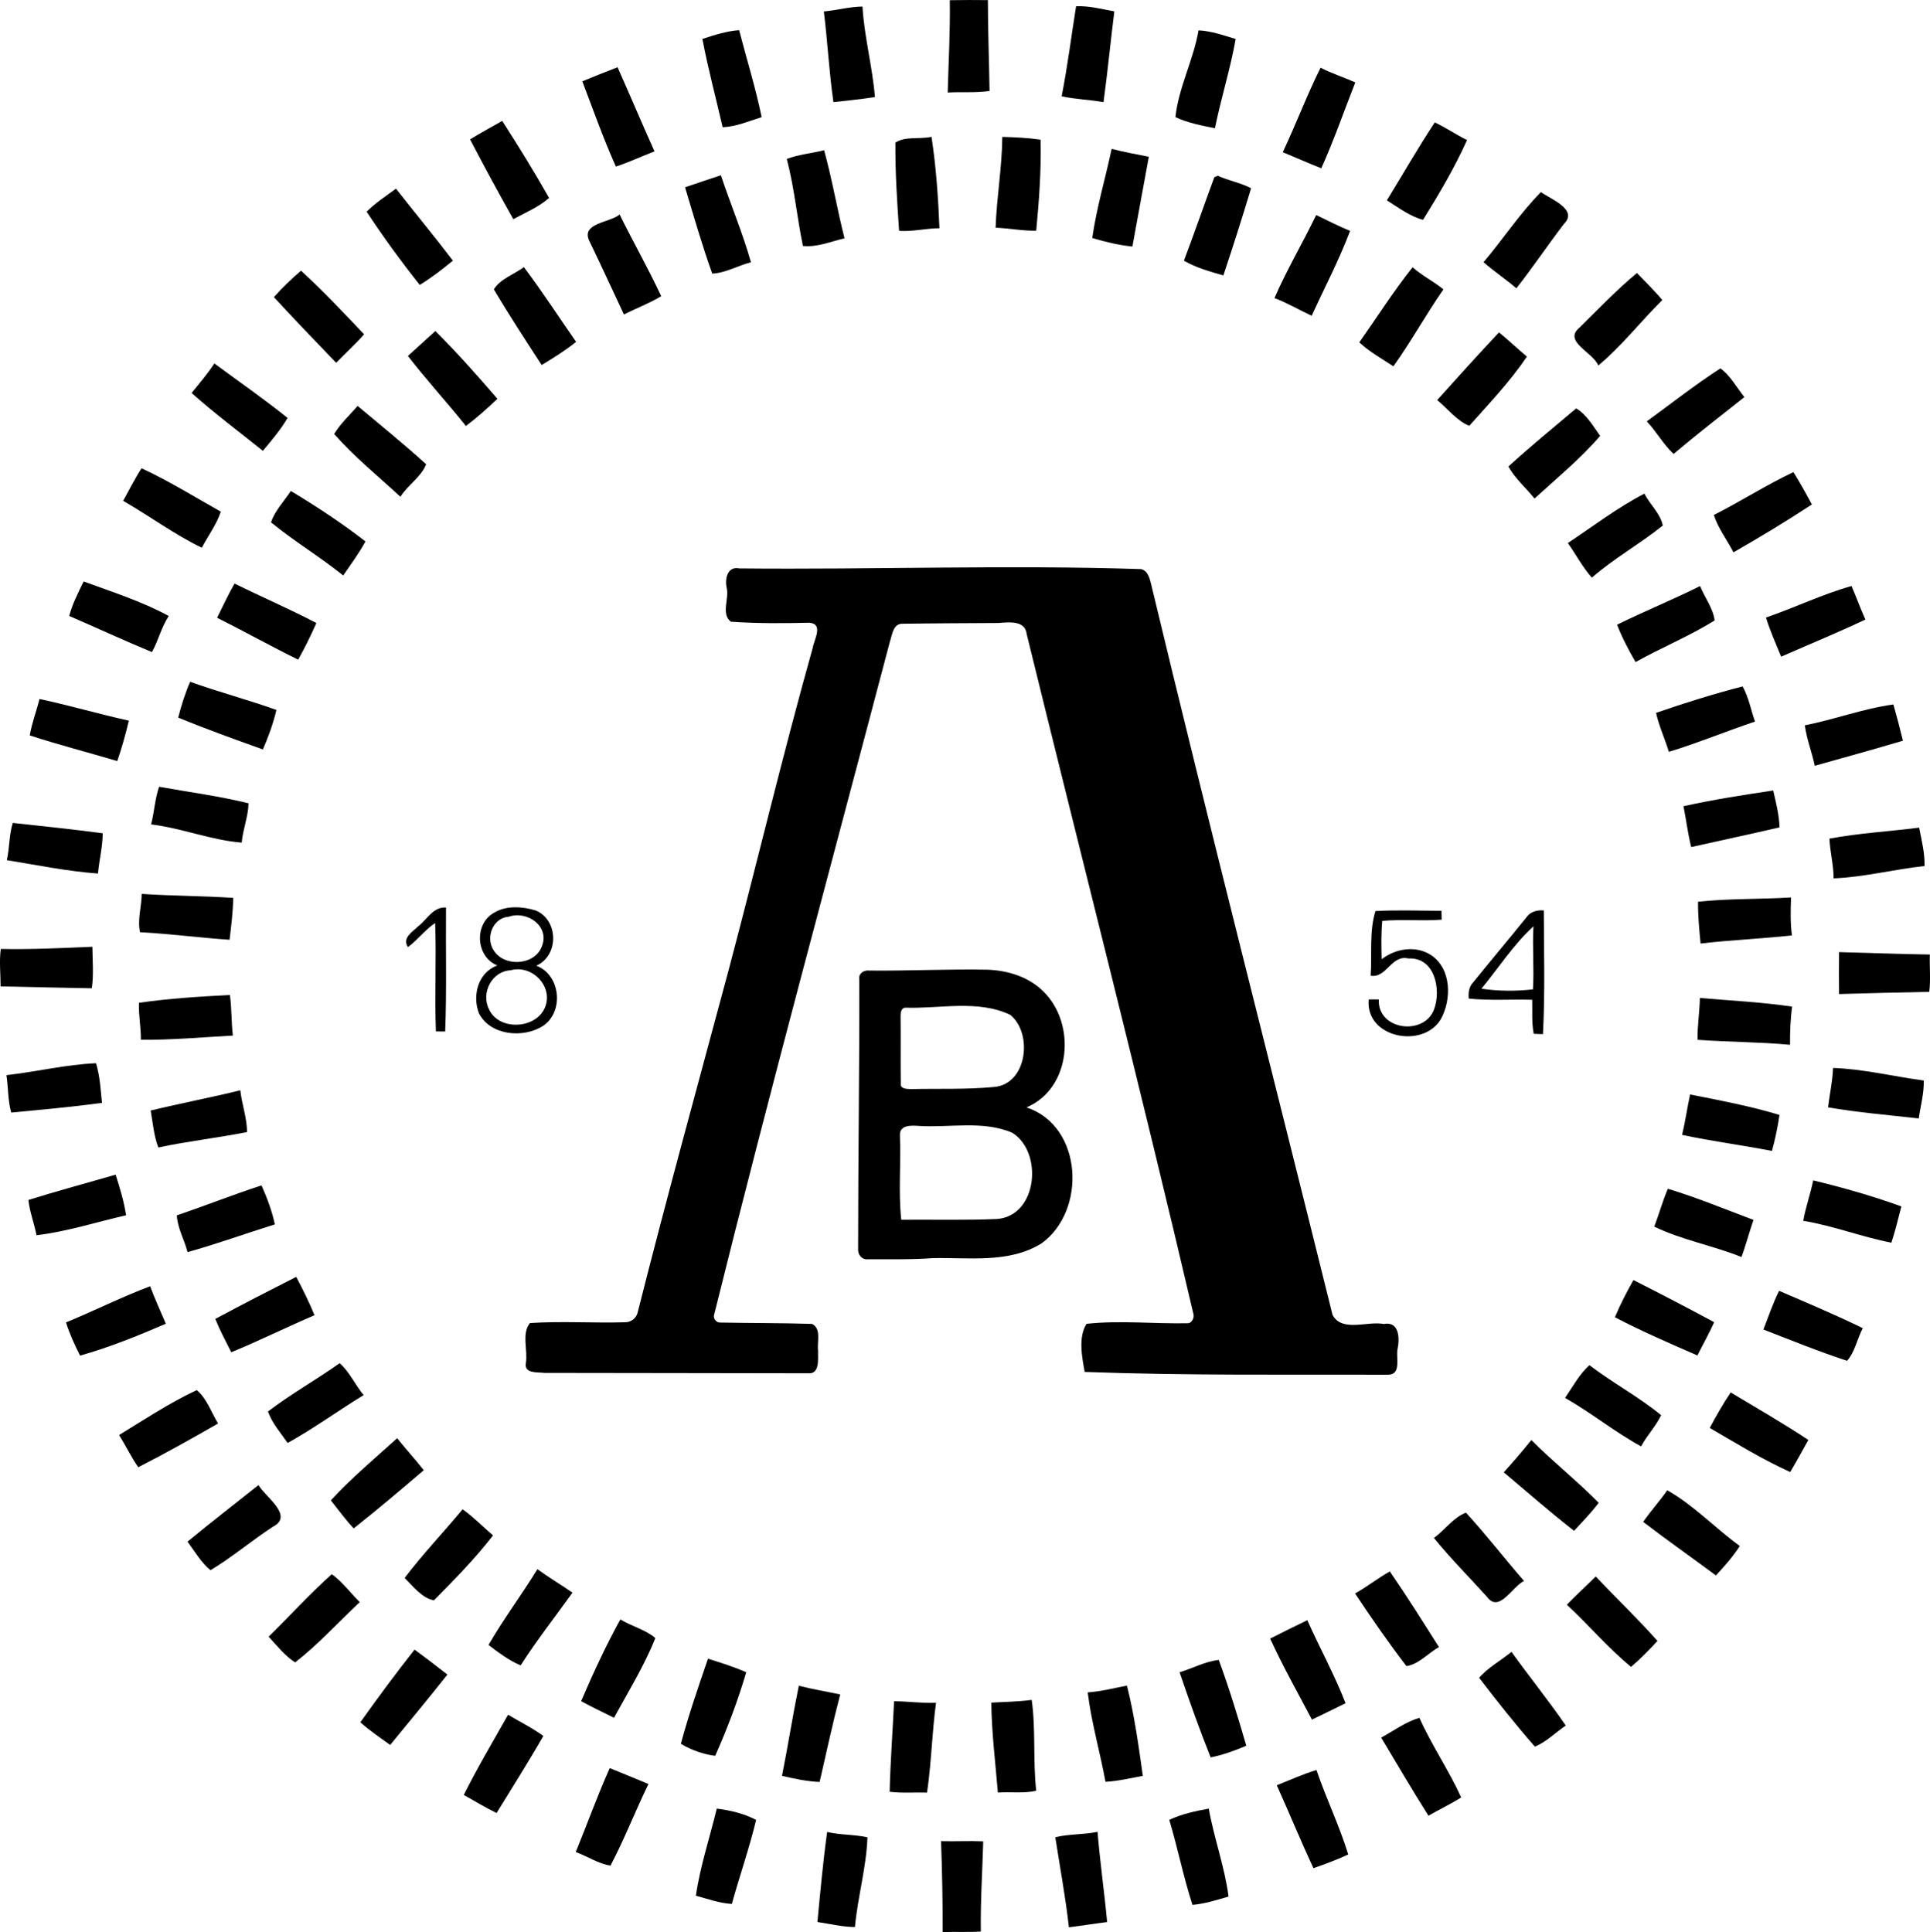 <svg enable-background="new 0 0 49.56 49.622" viewBox="0 0 49.56 49.622" xmlns="http://www.w3.org/2000/svg"><path d="m24.39.005c.326-.005.652-.007.978-.002-.001.778.032 1.556.042 2.333-.356.053-.716.019-1.074.04.021-.791.066-1.579.054-2.371z"/><path d="m27.633.16c.333-.014.657.074.982.132-.098.776-.172 1.557-.278 2.332-.357-.067-.722-.071-1.075-.152.152-.766.247-1.542.371-2.312z"/><path d="m21.155.294c.332-.028.657-.122.992-.126.047.78.256 1.544.32 2.324-.353.058-.711.09-1.066.131-.111-.773-.15-1.555-.246-2.329z"/><path d="m18.036 1c.307-.1.62-.202.944-.225.192.745.423 1.479.578 2.234-.329.1-.654.247-1.002.257-.174-.755-.375-1.504-.52-2.266z"/><path d="m30.777.78c.329.015.642.127.954.222-.137.773-.378 1.523-.532 2.292-.342-.069-.704-.139-1.015-.286.08-.761.464-1.468.593-2.228z"/><path d="m14.954 2.088c.3-.124.601-.246.904-.361.321.718.626 1.443.949 2.161-.332.126-.654.279-.992.39-.32-.716-.583-1.457-.861-2.19z"/><path d="m33.91 1.739c.288.147.597.246.892.377-.289.736-.548 1.484-.873 2.205-.333-.129-.659-.278-.99-.411.34-.717.618-1.461.971-2.171z"/><path d="m12.071 3.579c.27-.167.551-.316.826-.474.417.649.824 1.308 1.203 1.978-.254.228-.609.378-.918.545-.382-.676-.752-1.36-1.111-2.049z"/><path d="m36.843 3.143c.285.135.546.314.828.454-.316.708-.721 1.389-1.129 2.048-.324-.081-.636-.315-.929-.5.41-.667.798-1.348 1.23-2.002z"/><path d="m22.993 3.662c.258-.171.625-.078.927-.149.119.778.172 1.564.204 2.349-.347.001-.688.091-1.036.067-.052-.755-.102-1.514-.095-2.267z"/><path d="m25.738 3.516c.329.008.658.024.984.071.017.782-.039 1.563-.113 2.338-.35.006-.695-.062-1.043-.077.027-.779.165-1.55.172-2.332z"/><path d="m20.203 4.082c.309-.116.641-.144.959-.224.206.747.334 1.512.524 2.263-.349.08-.709.236-1.068.196-.154-.742-.221-1.501-.415-2.235z"/><path d="m28.048 6.113c.11-.773.336-1.526.498-2.289.316.079.635.141.955.202-.144.769-.28 1.538-.422 2.306-.351-.036-.694-.118-1.031-.219z"/><path d="m17.591 4.81c.306-.106.613-.206.92-.309.249.748.558 1.479.773 2.236-.335.082-.651.275-.995.29-.26-.727-.476-1.475-.698-2.217z"/><path d="m31.183 4.552c.022-.009.065-.029.086-.039.278.127.588.18.858.321-.226.748-.463 1.497-.712 2.24-.346-.099-.698-.197-1.013-.378.269-.712.518-1.432.781-2.144z"/><path d="m9.415 5.436c.227-.225.497-.403.754-.591.483.619.987 1.223 1.461 1.849-.271.223-.551.441-.851.623-.481-.605-.941-1.236-1.364-1.881z"/><path d="m39.569 4.933c.246.182.97.446.588.821-.414.544-.796 1.112-1.218 1.65-.274-.233-.573-.433-.844-.67.5-.59.933-1.253 1.474-1.801z"/><path d="m15.135 6.191c-.226-.465.519-.467.776-.682.347.704.736 1.387 1.068 2.098-.305.184-.64.311-.958.468-.293-.628-.584-1.258-.886-1.884z"/><path d="m32.727 7.656c.315-.728.725-1.417 1.071-2.133.289.138.573.285.87.407-.281.746-.655 1.455-.986 2.18-.32-.149-.625-.33-.955-.454z"/><path d="m12.683 7.432c.155-.265.519-.386.771-.571.468.623.895 1.279 1.34 1.919-.277.224-.581.411-.884.595-.417-.642-.839-1.286-1.227-1.943z"/><path d="m34.904 8.793c.455-.644.878-1.312 1.369-1.929.244.217.539.362.792.567-.449.646-.827 1.337-1.285 1.977-.298-.195-.613-.372-.876-.615z"/><path d="m7.034 7.632c.213-.245.45-.468.696-.68.565.519 1.092 1.077 1.62 1.634-.226.257-.48.486-.718.732-.537-.557-1.073-1.117-1.598-1.686z"/><path d="m40.565 8.409c.483-.473.948-.967 1.47-1.397.218.23.449.449.651.694-.557.551-1.042 1.181-1.644 1.682-.13-.341-.922-.617-.477-.979z"/><path d="m11.18 8.502c.557.555 1.081 1.145 1.594 1.741-.259.245-.524.483-.809.698-.485-.609-1.015-1.182-1.49-1.799.237-.212.469-.428.705-.64z"/><path d="m36.905 10.275c.523-.584 1.05-1.166 1.587-1.738.246.199.474.419.717.622-.43.638-.971 1.205-1.48 1.777-.314-.122-.557-.441-.824-.661z"/><path d="m5.504 9.335c.629.464 1.271.91 1.881 1.399-.18.304-.409.576-.635.845-.613-.492-1.244-.963-1.831-1.486.202-.247.409-.49.585-.758z"/><path d="m42.288 10.822c.627-.458 1.24-.939 1.891-1.361.258.188.416.49.615.738-.611.481-1.223.959-1.818 1.46-.266-.247-.439-.573-.688-.837z"/><path d="m8.581 11.146c.164-.269.397-.484.603-.72.588.496 1.192.98 1.759 1.498-.121.32-.474.535-.66.835-.573-.529-1.186-1.026-1.702-1.613z"/><path d="m38.734 11.982c.56-.514 1.157-1 1.74-1.493.266.153.436.457.616.706-.506.588-1.114 1.086-1.686 1.61-.22-.277-.499-.512-.67-.823z"/><path d="m3.162 12.863c.156-.28.298-.567.472-.836.702.325 1.363.736 2.036 1.114-.108.329-.327.619-.488.927-.703-.34-1.341-.814-2.02-1.205z"/><path d="m44.009 13.227c.691-.35 1.346-.771 2.045-1.102.168.271.323.55.474.831-.658.432-1.332.839-2.014 1.23-.166-.322-.392-.613-.505-.959z"/><path d="m7.468 12.61c.659.396 1.313.827 1.917 1.296-.167.305-.374.588-.572.874-.598-.481-1.262-.879-1.853-1.364.097-.3.336-.542.508-.806z"/><path d="m40.261 13.947c.65-.432 1.273-.911 1.967-1.269.138.282.412.509.47.82-.587.472-1.254.843-1.821 1.338-.24-.27-.408-.594-.616-.889z"/><path d="m18.985 14.599c3.439.034 6.881-.095 10.317.018.168.04.219.224.254.371 1.504 6.272 3.11 12.522 4.662 18.784.245.452.899.148 1.317.232.399-.079.411.379.351.649-.043.217.104.652-.239.653-2.597-.006-5.199.024-7.793-.071-.072-.387-.168-.902.048-1.236.863-.093 1.753.005 2.623-.015.093-.028.143-.143.122-.233-1.363-5.835-2.856-11.645-4.283-17.467-.039-.359-.464-.303-.726-.283-.818.005-1.637.007-2.455.019-.252-.011-.27.283-.332.46-1.518 5.769-3.082 11.522-4.519 17.307-.012.096.072.187.17.18.783.016 1.568.009 2.35.035.247.122.125.463.155.684-.008.206.056.613-.261.584-2.255-.002-4.51-.009-6.764-.01-.176-.024-.526.026-.478-.25.055-.333-.115-.755.104-1.03.814-.054 1.638.004 2.456-.021.141-.003.273-.104.308-.241.74-2.931 1.544-5.847 2.328-8.767.736-2.768 1.395-5.555 2.17-8.313.034-.211.282-.61-.082-.644-.673.016-1.351.021-2.022-.027-.259-.203-.035-.593-.107-.874-.05-.232.02-.555.326-.494z"/><path d="m2.147 14.934c.735.27 1.5.513 2.186.887-.191.286-.265.628-.432.927-.714-.297-1.415-.621-2.124-.928.081-.311.231-.597.37-.886z"/><path d="m5.575 15.866c.146-.295.284-.594.447-.879.697.346 1.413.652 2.102 1.014-.141.321-.296.635-.467.941-.701-.343-1.383-.726-2.082-1.076z"/><path d="m41.525 16.044c.703-.346 1.43-.642 2.131-.992.118.291.342.584.373.884-.646.402-1.363.696-2.03 1.068-.178-.309-.346-.627-.474-.96z"/><path d="m45.349 15.86c.738-.253 1.447-.599 2.197-.809.122.286.229.577.355.861-.712.337-1.442.636-2.163.953-.135-.333-.285-.66-.389-1.005z"/><path d="m4.882 17.51c.732.263 1.484.461 2.216.723-.081.348-.206.687-.347 1.015-.729-.261-1.458-.523-2.175-.818.08-.314.177-.623.306-.92z"/><path d="m42.526 18.308c.732-.252 1.476-.487 2.223-.679.155.28.212.602.317.903-.741.249-1.464.549-2.211.777-.102-.336-.255-.659-.329-1.001z"/><path d="m.764 18.887c.054-.319.172-.622.25-.935.77.164 1.526.387 2.294.556-.083.351-.179.698-.297 1.038-.748-.222-1.505-.416-2.247-.659z"/><path d="m46.346 18.628c.765-.148 1.502-.431 2.274-.535.087.308.17.618.245.93-.752.224-1.508.433-2.263.644-.075-.349-.208-.684-.256-1.039z"/><path d="m3.88 21.173c.082-.32.098-.654.205-.967.765.138 1.543.239 2.297.425-.008.345-.146.668-.175 1.01-.785-.063-1.542-.373-2.327-.468z"/><path d="m43.23 20.706c.76-.169 1.533-.289 2.304-.404.071.312.153.625.162.947-.755.176-1.512.336-2.268.506-.087-.345-.128-.7-.198-1.049z"/><path d="m.328 21.135c.77.085 1.542.163 2.309.266-.001.348-.091.688-.121 1.034-.786-.058-1.565-.217-2.341-.344.073-.316.056-.646.153-.956z"/><path d="m46.979 21.538c.757-.141 1.536-.184 2.302-.282.063.325.148.652.139.986-.782.083-1.549.286-2.335.317.001-.344-.093-.678-.106-1.021z"/><path d="m3.639 22.958c.782.052 1.566.05 2.349.102-.004.36-.051.718-.093 1.076-.767-.051-1.532-.154-2.3-.194-.069-.329.039-.656.044-.984z"/><path d="m43.604 23.159c.794-.085 1.593-.061 2.388-.11-.011.325-.021.651.023.975-.78.086-1.565.116-2.346.209-.035-.356-.069-.715-.065-1.074z"/><path d="m12.69 23.44c.312-.191.731-.159 1.067-.056.589.244.601 1.16.015 1.418.624.232.719 1.182.172 1.547-.506.323-1.351.25-1.645-.325-.177-.456-.022-1.05.472-1.228-.556-.224-.602-1.069-.081-1.356zm.379.103c-.405.026-.603.519-.402.847.257.453 1.06.416 1.247-.082.213-.519-.377-.927-.845-.765zm.041 1.377c-.48.024-.769.587-.55 1.004.242.535 1.135.511 1.406.011.293-.55-.276-1.175-.856-1.015z"/><path d="m10.746 23.784c.225-.175.379-.498.707-.476-.009 1.061.019 2.124-.021 3.184-.079-.001-.159-.001-.238-.002-.037-.926.015-1.856-.02-2.783-.262.172-.446.433-.698.617-.159-.236.123-.396.27-.54z"/><path d="m35.319 23.399c.564-.032 1.131-.008 1.696-.007.002.076.003.151.005.228-.508.039-1.019-.015-1.526.031-.03.327-.024.657-.015.985.358-.276.874-.362 1.268-.107.528.354.533 1.142.249 1.651-.461.765-1.944.476-1.849-.511.086-.002.172-.002.259 0-.04.791 1.165.944 1.419.253.189-.507.017-1.344-.659-1.305-.438-.106-.56.512-.97.442.039-.551-.04-1.13.123-1.66z"/><path d="m39.194 23.563c.101-.151.277-.194.449-.181.003 1.058.034 2.12-.022 3.178-.08-.004-.159-.007-.237-.009-.056-.289-.031-.582-.039-.874-.543-.015-1.089.026-1.63-.031-.012-.149.004-.303.113-.415.451-.559.915-1.108 1.366-1.668zm-1.153 1.83c.437.063.885.067 1.323.017.033-.54-.018-1.081.013-1.62-.51.467-.896 1.068-1.336 1.603z"/><path d="m.02 24.372c.785.017 1.568-.024 2.352-.056.003.355.037.713-.015 1.066-.777-.015-1.562-.03-2.342-.049.001-.321-.038-.642.005-.961z"/><path d="m47.225 24.453c.778.019 1.554.051 2.331.062-.011.319.025.642-.015.959-.771.013-1.544.034-2.316.056-.003-.359-.005-.718 0-1.077z"/><path d="m22.065 25.149c-.025-.149.123-.24.256-.222 1.013.01 2.026-.042 3.039-.022.519.019 1.049.181 1.427.552.852.826.73 2.492-.427 2.985 1.453.481 1.545 2.663.382 3.494-.84.519-1.862.355-2.797.377-.558.042-1.117.025-1.676.03-.138.01-.24-.121-.234-.251 0-2.314.036-4.629.03-6.943zm1.178.731c-.118.016-.118.153-.117.246.007.566-.003 1.133.005 1.699-.022.142.153.142.252.146.714-.016 1.431.014 2.143-.054.856-.07.999-1.384.417-1.852-.836-.398-1.808-.153-2.7-.185zm-.134 3.289c.03.718-.043 1.443.034 2.158.822-.007 1.647.016 2.468-.02 1.042-.09 1.175-1.732.379-2.216-.755-.321-1.606-.122-2.403-.174-.197-.014-.496-.026-.478.252z"/><path d="m3.568 25.755c.774-.112 1.555-.161 2.335-.2.05.345.034.696.077 1.042-.788.043-1.573.114-2.362.108.001-.318-.061-.632-.05-.95z"/><path d="m43.651 25.631c.79.068 1.584.106 2.369.222-.045.325-.056.652-.054.98-.791-.073-1.584-.07-2.375-.127-.005-.36.053-.716.06-1.075z"/><path d="m.165 27.613c.768-.086 1.529-.273 2.3-.306.099.322.12.679.153 1.019-.773.104-1.553.174-2.33.248-.088-.313-.074-.641-.123-.961z"/><path d="m47.071 27.428c.784.028 1.553.22 2.329.323.009.33-.083.65-.129.975-.776-.09-1.559-.152-2.328-.286.039-.338.116-.672.128-1.012z"/><path d="m3.869 28.522c.765-.187 1.538-.331 2.302-.52.039.361.171.708.173 1.073-.756.149-1.524.235-2.279.396-.115-.304-.14-.631-.196-.949z"/><path d="m43.399 28.11c.77.151 1.547.298 2.296.525-.046.312-.108.621-.194.924-.768-.148-1.543-.248-2.307-.412.083-.343.131-.692.205-1.037z"/><path d="m.729 30.819c.742-.232 1.493-.433 2.24-.65.108.342.215.687.268 1.043-.765.175-1.521.42-2.3.513-.057-.306-.175-.596-.208-.906z"/><path d="m46.561 30.316c.762.184 1.525.401 2.264.669-.082.311-.155.625-.256.931-.764-.148-1.493-.435-2.263-.562.061-.352.185-.688.255-1.038z"/><path d="m4.54 31.215c.728-.248 1.444-.532 2.175-.771.145.322.268.657.343 1.002-.748.232-1.486.502-2.242.712-.082-.317-.256-.611-.276-.943z"/><path d="m42.48 31.504c.122-.322.213-.655.348-.973.746.225 1.468.526 2.199.8-.108.316-.194.64-.307.954-.735-.297-1.525-.435-2.24-.781z"/><path d="m5.528 33.874c.687-.37 1.383-.727 2.079-1.08.17.321.331.648.469.984-.717.308-1.417.655-2.138.952-.142-.283-.292-.562-.41-.856z"/><path d="m41.945 32.876c.695.352 1.387.711 2.073 1.082-.13.292-.288.569-.43.855-.713-.311-1.429-.622-2.119-.982.137-.329.3-.646.476-.955z"/><path d="m1.694 33.963c.726-.297 1.427-.653 2.161-.928.122.326.266.642.403.962-.717.31-1.45.607-2.202.819-.14-.275-.269-.558-.362-.853z"/><path d="m45.685 33.152c.721.31 1.446.616 2.149.959-.141.271-.207.62-.403.838-.723-.236-1.436-.526-2.148-.803.128-.333.244-.673.402-.994z"/><path d="m6.881 36.251c.586-.448 1.239-.813 1.841-1.241.256.224.396.558.616.82-.656.401-1.279.856-1.952 1.23-.179-.261-.402-.511-.505-.809z"/><path d="m40.189 35.902c.195-.284.376-.623.627-.84.592.454 1.265.81 1.84 1.284-.135.288-.365.519-.514.801-.678-.369-1.28-.863-1.953-1.245z"/><path d="m3.058 36.855c.652-.399 1.304-.831 1.993-1.153.254.205.375.572.548.857-.675.388-1.356.77-2.05 1.124-.182-.265-.323-.555-.491-.828z"/><path d="m43.905 36.673c.167-.311.34-.619.538-.911.667.402 1.344.789 1.994 1.22-.154.275-.304.553-.466.824-.715-.324-1.39-.738-2.066-1.133z"/><path d="m8.496 38.533c.528-.573 1.127-1.075 1.703-1.596.221.279.464.541.683.822-.593.507-1.188 1.012-1.8 1.495-.211-.226-.394-.478-.586-.721z"/><path d="m38.615 37.813c.244-.269.479-.546.708-.828.556.559 1.177 1.049 1.73 1.611-.193.255-.416.485-.633.72-.618-.481-1.206-.999-1.805-1.503z"/><path d="m4.815 39.594c.599-.494 1.214-.969 1.822-1.453.185.312.917.788.371 1.07-.546.355-1.045.782-1.604 1.117-.24-.197-.404-.484-.589-.734z"/><path d="m42.813 38.274c.68.383 1.23.973 1.864 1.432-.176.273-.392.518-.614.755-.622-.459-1.254-.905-1.868-1.375.194-.28.425-.532.618-.812z"/><path d="m10.392 40.526c.459-.608.998-1.172 1.488-1.763.28.2.52.448.781.671-.457.592-.99 1.135-1.517 1.666-.293-.043-.55-.369-.752-.574z"/><path d="m36.821 39.499c.28-.202.503-.532.823-.649.517.564.987 1.174 1.49 1.753-.306.149-.64.842-.957.401-.452-.502-.932-.98-1.356-1.505z"/><path d="m13.801 40.301c.291.213.603.397.9.603-.445.622-.919 1.223-1.331 1.868-.303-.127-.565-.327-.825-.524.386-.669.852-1.289 1.256-1.947z"/><path d="m34.796 40.925c.308-.172.585-.393.892-.566.439.636.849 1.291 1.262 1.943-.276.154-.527.449-.836.488-.46-.601-.898-1.232-1.318-1.865z"/><path d="m6.898 42.034c.543-.531 1.061-1.102 1.622-1.605.264.189.481.482.718.719-.551.517-1.064 1.084-1.659 1.548-.267-.172-.468-.429-.681-.662z"/><path d="m40.235 41.214c.241-.248.496-.482.741-.726.524.556 1.079 1.083 1.586 1.656-.215.233-.437.46-.678.667-.593-.487-1.089-1.077-1.649-1.597z"/><path d="m15.93 41.592c.286.174.662.27.898.479-.282.709-.694 1.375-1.061 2.047-.282-.14-.567-.275-.844-.426.305-.713.632-1.42 1.007-2.1z"/><path d="m32.616 42.083c.317-.158.634-.319.954-.471.319.714.699 1.402.982 2.132-.287.141-.574.283-.863.421-.364-.691-.75-1.373-1.073-2.082z"/><path d="m9.254 44.233c.45-.632.911-1.258 1.392-1.866.284.209.565.423.843.641-.481.61-.978 1.207-1.47 1.808-.259-.189-.527-.367-.765-.583z"/><path d="m37.982 43.091c.231-.27.558-.441.831-.666.457.636.95 1.247 1.394 1.892-.263.178-.502.424-.793.542-.5-.57-.973-1.168-1.432-1.768z"/><path d="m17.483 44.786c.198-.737.449-1.463.697-2.186.331.104.664.209.982.348-.213.728-.489 1.454-.797 2.146-.278-.03-.628-.151-.882-.308z"/><path d="m30.291 42.949c.336-.102.657-.279 1.006-.317.265.721.492 1.463.707 2.204-.295.125-.601.237-.915.299-.287-.718-.549-1.453-.798-2.186z"/><path d="m20.512 43.295c.351.09.709.149 1.063.223-.195.745-.356 1.498-.528 2.248-.327-.013-.649-.083-.966-.157.153-.769.274-1.545.431-2.314z"/><path d="m27.931 43.466c.342-.024.673-.11 1.008-.175.192.758.299 1.547.408 2.319-.319.056-.635.137-.959.152-.141-.768-.362-1.523-.457-2.296z"/><path d="m22.959 43.693c.359.001.717.056 1.077.039-.103.767-.118 1.541-.231 2.307-.32-.009-.642.018-.96-.021.019-.776.077-1.55.114-2.325z"/><path d="m25.456 43.728c.346-.018.693-.024 1.037-.069.109.773.028 1.558.116 2.334-.324.072-.657.023-.985.045-.063-.77-.16-1.537-.168-2.31z"/><path d="m11.91 46.1c.35-.702.752-1.377 1.137-2.06.301.181.626.339.906.545-.383.669-.798 1.321-1.201 1.979-.289-.139-.562-.308-.842-.464z"/><path d="m35.466 44.627c.323-.175.626-.402.982-.508.314.704.755 1.343 1.073 2.045-.271.173-.564.308-.84.47-.418-.661-.813-1.336-1.215-2.007z"/><path d="m15.658 45.411c.33.137.664.268.993.409-.338.691-.616 1.417-.974 2.094-.302-.041-.595-.241-.892-.347.294-.718.556-1.452.873-2.156z"/><path d="m32.786 45.851c.338-.133.671-.287 1.019-.391.249.732.589 1.429.816 2.169-.291.136-.592.246-.894.352-.327-.704-.622-1.423-.941-2.13z"/><path d="m18.405 46.451c.344.041.707.129 1.011.29-.174.722-.424 1.438-.624 2.158-.317-.018-.618-.129-.923-.211.109-.758.357-1.492.536-2.237z"/><path d="m30.026 46.739c.319-.15.669-.225 1.014-.288.135.76.409 1.492.508 2.258-.304.089-.609.186-.926.214-.234-.719-.379-1.46-.596-2.184z"/><path d="m21.24 47.051c.341.079.694.062 1.035.136-.028.776-.25 1.532-.322 2.306-.325-.004-.643-.082-.963-.13.074-.772.143-1.543.25-2.312z"/><path d="m27.099 47.186c.355-.088.727-.063 1.085-.139.062.774.175 1.544.246 2.317-.328.041-.654.095-.982.135-.086-.776-.23-1.542-.349-2.313z"/><path d="m24.165 47.287c.361.01.722-.011 1.083.005-.021.771-.073 1.543-.061 2.316-.327.021-.653.001-.98.014.001-.779-.014-1.558-.042-2.335z"/></svg>